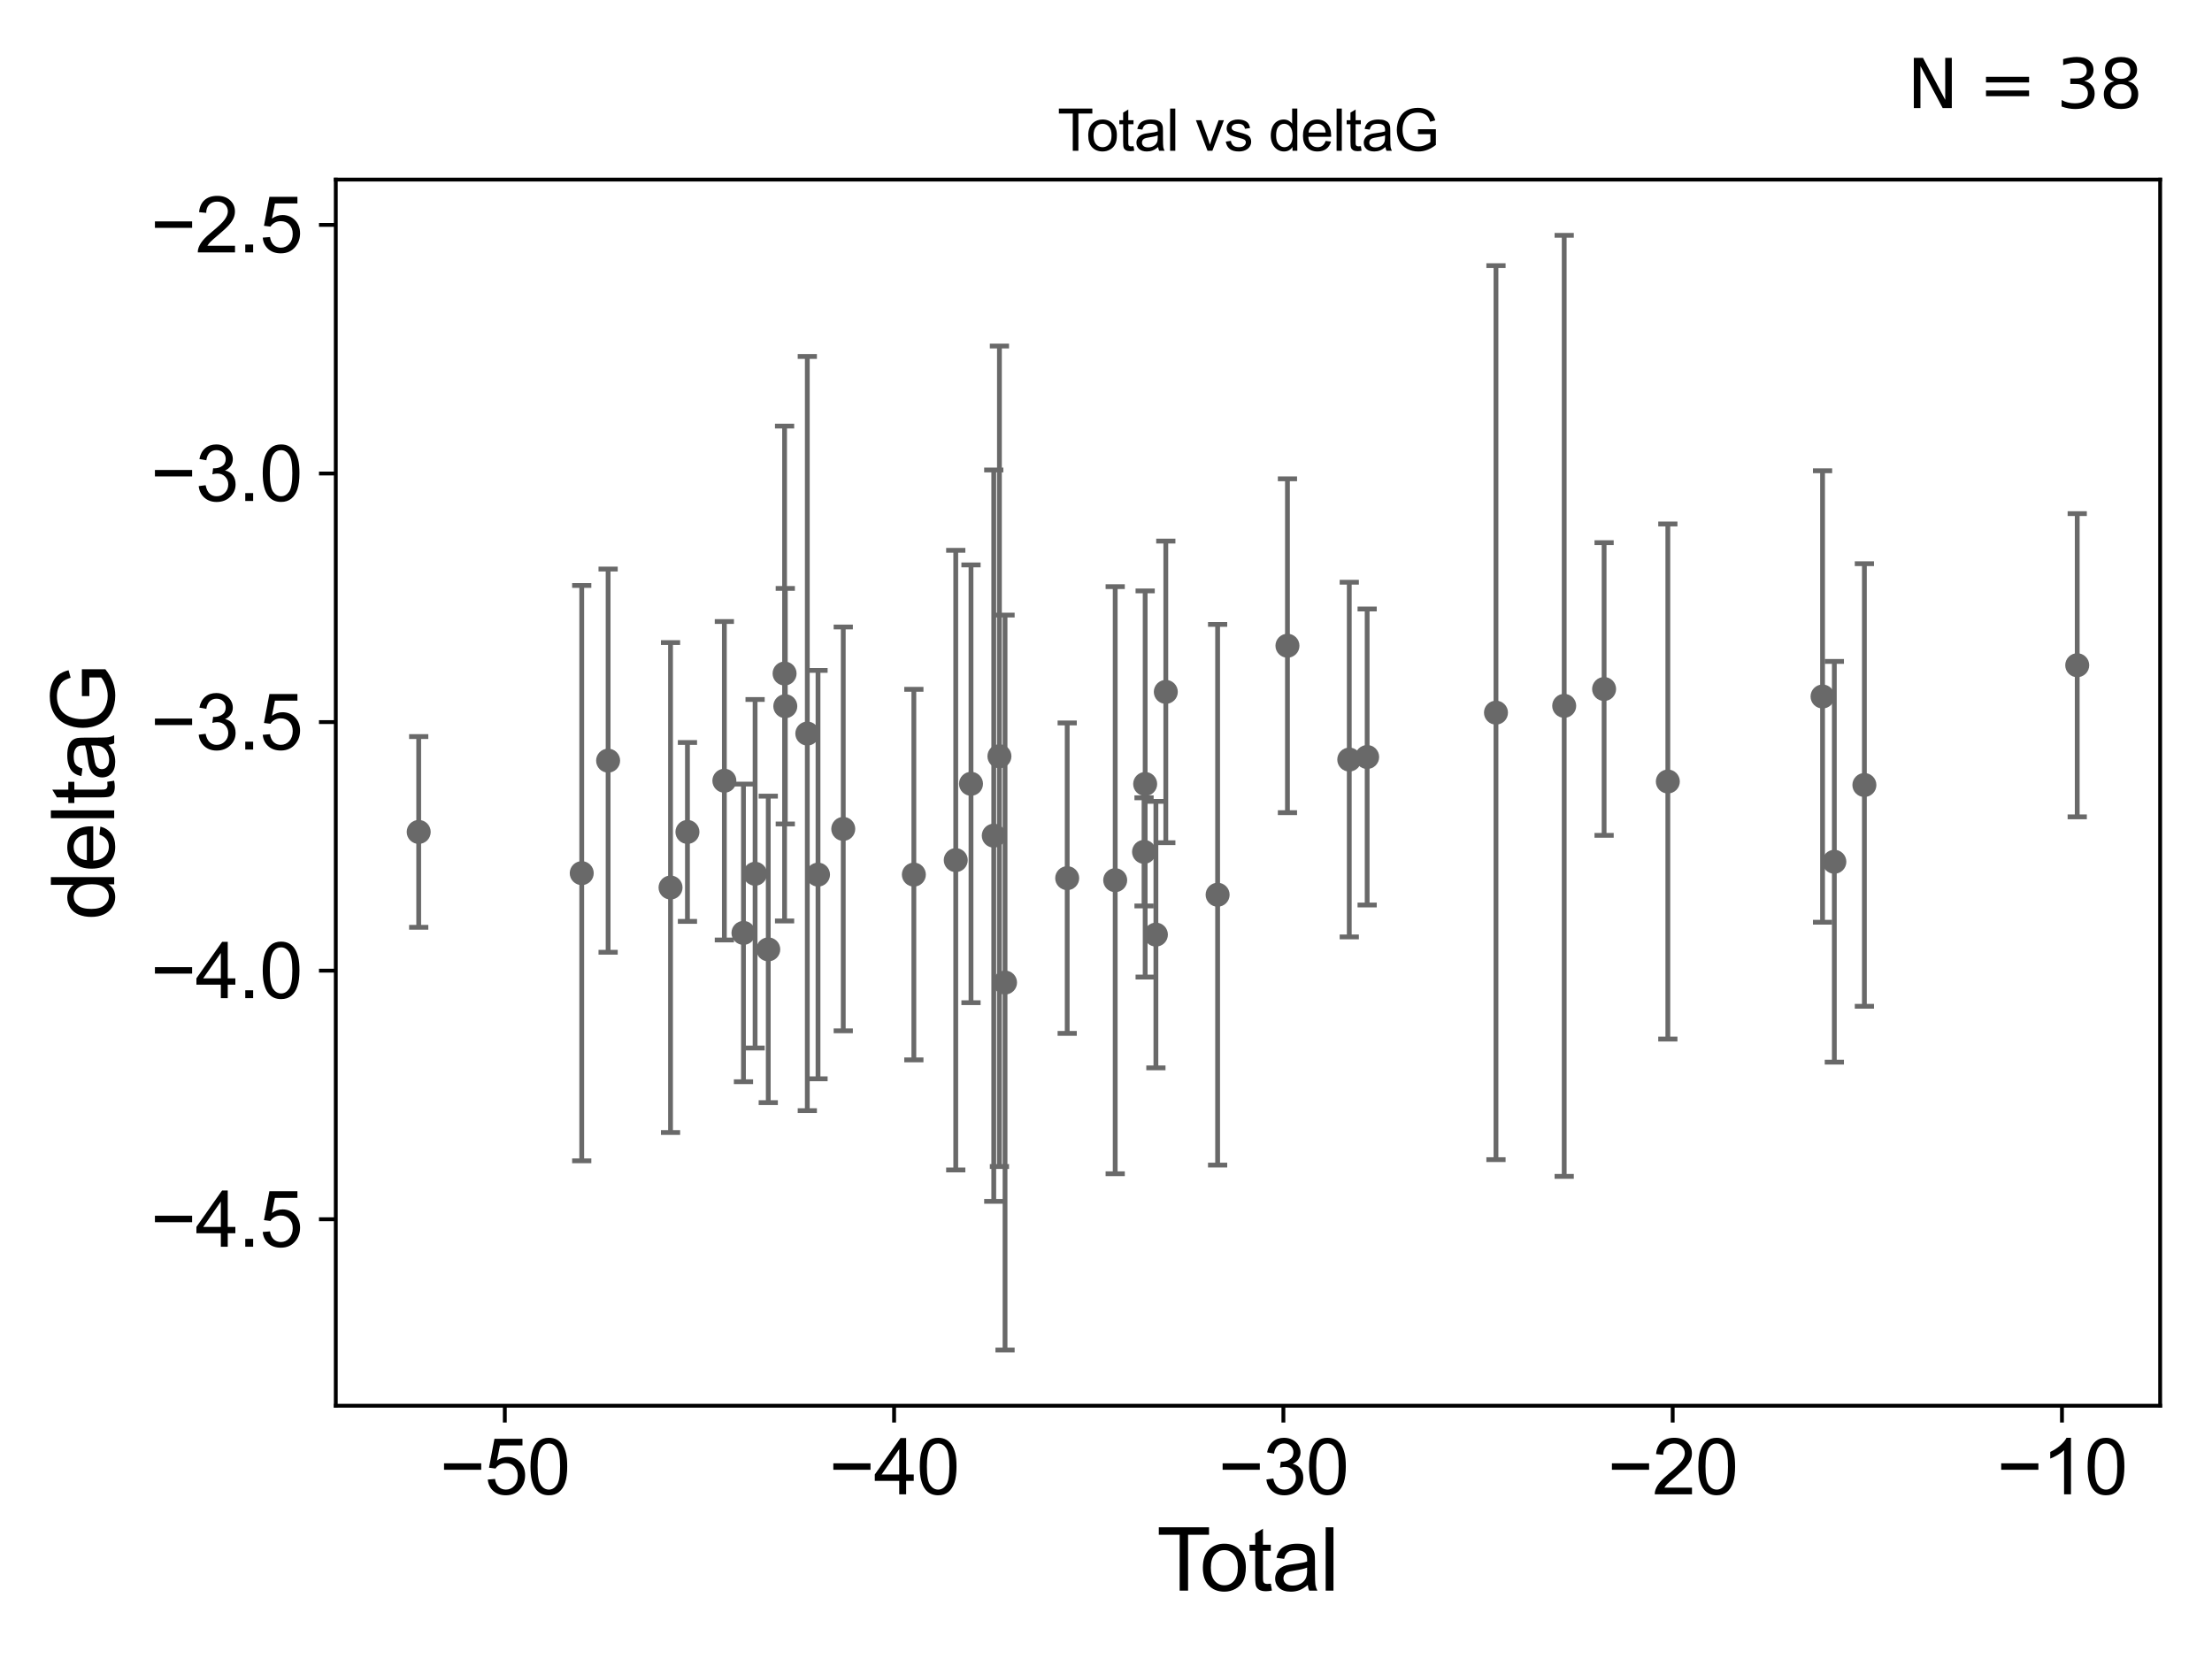 <?xml version="1.0" encoding="utf-8" standalone="no"?>
<!DOCTYPE svg PUBLIC "-//W3C//DTD SVG 1.1//EN"
  "http://www.w3.org/Graphics/SVG/1.1/DTD/svg11.dtd">
<svg xmlns:xlink="http://www.w3.org/1999/xlink" width="460.8pt" height="345.6pt" viewBox="0 0 460.8 345.6" xmlns="http://www.w3.org/2000/svg" version="1.1">
 <defs>
  <style type="text/css">*{stroke-linejoin: round; stroke-linecap: butt}</style>
 </defs>
 <g id="figure_1">
  <g id="patch_1">
   <path d="M 0 345.6 
L 460.8 345.6 
L 460.8 0 
L 0 0 
z
" style="fill: #ffffff"/>
  </g>
  <g id="axes_1">
   <g id="patch_2">
    <path d="M 69.95 292.84 
L 450 292.84 
L 450 37.411 
L 69.95 37.411 
z
" style="fill: #ffffff"/>
   </g>
   <g id="PathCollection_1">
    <defs>
     <path id="m15f35c4cce" d="M 0 1.118 
C 0.297 1.118 0.581 1 0.791 0.791 
C 1 0.581 1.118 0.297 1.118 0 
C 1.118 -0.297 1 -0.581 0.791 -0.791 
C 0.581 -1 0.297 -1.118 0 -1.118 
C -0.297 -1.118 -0.581 -1 -0.791 -0.791 
C -1 -0.581 -1.118 -0.297 -1.118 0 
C -1.118 0.297 -1 0.581 -0.791 0.791 
C -0.581 1 -0.297 1.118 0 1.118 
z
" style="stroke: #696969"/>
    </defs>
    <g clip-path="url(#p2a62d7c048)">
     <use xlink:href="#m15f35c4cce" x="87.225" y="173.308" style="fill: #696969; stroke: #696969"/>
     <use xlink:href="#m15f35c4cce" x="121.186" y="181.894" style="fill: #696969; stroke: #696969"/>
     <use xlink:href="#m15f35c4cce" x="126.682" y="158.456" style="fill: #696969; stroke: #696969"/>
     <use xlink:href="#m15f35c4cce" x="139.684" y="184.888" style="fill: #696969; stroke: #696969"/>
     <use xlink:href="#m15f35c4cce" x="143.208" y="173.307" style="fill: #696969; stroke: #696969"/>
     <use xlink:href="#m15f35c4cce" x="150.898" y="162.642" style="fill: #696969; stroke: #696969"/>
     <use xlink:href="#m15f35c4cce" x="154.878" y="194.342" style="fill: #696969; stroke: #696969"/>
     <use xlink:href="#m15f35c4cce" x="157.3" y="182.02" style="fill: #696969; stroke: #696969"/>
     <use xlink:href="#m15f35c4cce" x="160.043" y="197.775" style="fill: #696969; stroke: #696969"/>
     <use xlink:href="#m15f35c4cce" x="163.442" y="140.308" style="fill: #696969; stroke: #696969"/>
     <use xlink:href="#m15f35c4cce" x="163.591" y="147.112" style="fill: #696969; stroke: #696969"/>
     <use xlink:href="#m15f35c4cce" x="168.177" y="152.814" style="fill: #696969; stroke: #696969"/>
     <use xlink:href="#m15f35c4cce" x="170.407" y="182.199" style="fill: #696969; stroke: #696969"/>
     <use xlink:href="#m15f35c4cce" x="175.666" y="172.677" style="fill: #696969; stroke: #696969"/>
     <use xlink:href="#m15f35c4cce" x="190.373" y="182.194" style="fill: #696969; stroke: #696969"/>
     <use xlink:href="#m15f35c4cce" x="199.101" y="179.182" style="fill: #696969; stroke: #696969"/>
     <use xlink:href="#m15f35c4cce" x="202.278" y="163.28" style="fill: #696969; stroke: #696969"/>
     <use xlink:href="#m15f35c4cce" x="207.019" y="174.083" style="fill: #696969; stroke: #696969"/>
     <use xlink:href="#m15f35c4cce" x="208.2" y="157.545" style="fill: #696969; stroke: #696969"/>
     <use xlink:href="#m15f35c4cce" x="209.369" y="204.683" style="fill: #696969; stroke: #696969"/>
     <use xlink:href="#m15f35c4cce" x="222.317" y="182.938" style="fill: #696969; stroke: #696969"/>
     <use xlink:href="#m15f35c4cce" x="232.317" y="183.358" style="fill: #696969; stroke: #696969"/>
     <use xlink:href="#m15f35c4cce" x="238.325" y="177.459" style="fill: #696969; stroke: #696969"/>
     <use xlink:href="#m15f35c4cce" x="238.559" y="163.318" style="fill: #696969; stroke: #696969"/>
     <use xlink:href="#m15f35c4cce" x="240.795" y="194.697" style="fill: #696969; stroke: #696969"/>
     <use xlink:href="#m15f35c4cce" x="242.859" y="144.134" style="fill: #696969; stroke: #696969"/>
     <use xlink:href="#m15f35c4cce" x="253.652" y="186.39" style="fill: #696969; stroke: #696969"/>
     <use xlink:href="#m15f35c4cce" x="268.2" y="134.518" style="fill: #696969; stroke: #696969"/>
     <use xlink:href="#m15f35c4cce" x="281.078" y="158.234" style="fill: #696969; stroke: #696969"/>
     <use xlink:href="#m15f35c4cce" x="284.803" y="157.697" style="fill: #696969; stroke: #696969"/>
     <use xlink:href="#m15f35c4cce" x="311.639" y="148.456" style="fill: #696969; stroke: #696969"/>
     <use xlink:href="#m15f35c4cce" x="325.852" y="147.04" style="fill: #696969; stroke: #696969"/>
     <use xlink:href="#m15f35c4cce" x="334.164" y="143.534" style="fill: #696969; stroke: #696969"/>
     <use xlink:href="#m15f35c4cce" x="347.441" y="162.803" style="fill: #696969; stroke: #696969"/>
     <use xlink:href="#m15f35c4cce" x="379.671" y="145.094" style="fill: #696969; stroke: #696969"/>
     <use xlink:href="#m15f35c4cce" x="382.127" y="179.524" style="fill: #696969; stroke: #696969"/>
     <use xlink:href="#m15f35c4cce" x="388.386" y="163.531" style="fill: #696969; stroke: #696969"/>
     <use xlink:href="#m15f35c4cce" x="432.725" y="138.58" style="fill: #696969; stroke: #696969"/>
    </g>
   </g>
   <g id="matplotlib.axis_1">
    <g id="xtick_1">
     <g id="line2d_1">
      <defs>
       <path id="mec338a849d" d="M 0 0 
L 0 3.5 
" style="stroke: #000000; stroke-width: 0.8"/>
      </defs>
      <g>
       <use xlink:href="#mec338a849d" x="105.16" y="292.84" style="stroke: #000000; stroke-width: 0.8"/>
      </g>
     </g>
     <g id="text_1">
      <!-- −50 -->
      <g transform="translate(91.59 311.293)scale(0.16 -0.16)">
       <defs>
        <path id="ArialMT-2212" d="M 3381 1997 
L 356 1997 
L 356 2522 
L 3381 2522 
L 3381 1997 
z
" transform="scale(0.016)"/>
        <path id="ArialMT-35" d="M 266 1200 
L 856 1250 
Q 922 819 1161 601 
Q 1400 384 1738 384 
Q 2144 384 2425 690 
Q 2706 997 2706 1503 
Q 2706 1984 2436 2262 
Q 2166 2541 1728 2541 
Q 1456 2541 1237 2417 
Q 1019 2294 894 2097 
L 366 2166 
L 809 4519 
L 3088 4519 
L 3088 3981 
L 1259 3981 
L 1013 2750 
Q 1425 3038 1878 3038 
Q 2478 3038 2890 2622 
Q 3303 2206 3303 1553 
Q 3303 931 2941 478 
Q 2500 -78 1738 -78 
Q 1113 -78 717 272 
Q 322 622 266 1200 
z
" transform="scale(0.016)"/>
        <path id="ArialMT-30" d="M 266 2259 
Q 266 3072 433 3567 
Q 600 4063 929 4331 
Q 1259 4600 1759 4600 
Q 2128 4600 2406 4451 
Q 2684 4303 2865 4023 
Q 3047 3744 3150 3342 
Q 3253 2941 3253 2259 
Q 3253 1453 3087 958 
Q 2922 463 2592 192 
Q 2263 -78 1759 -78 
Q 1097 -78 719 397 
Q 266 969 266 2259 
z
M 844 2259 
Q 844 1131 1108 757 
Q 1372 384 1759 384 
Q 2147 384 2411 759 
Q 2675 1134 2675 2259 
Q 2675 3391 2411 3762 
Q 2147 4134 1753 4134 
Q 1366 4134 1134 3806 
Q 844 3388 844 2259 
z
" transform="scale(0.016)"/>
       </defs>
       <use xlink:href="#ArialMT-2212"/>
       <use xlink:href="#ArialMT-35" x="58.398"/>
       <use xlink:href="#ArialMT-30" x="114.014"/>
      </g>
     </g>
    </g>
    <g id="xtick_2">
     <g id="line2d_2">
      <g>
       <use xlink:href="#mec338a849d" x="186.256" y="292.84" style="stroke: #000000; stroke-width: 0.8"/>
      </g>
     </g>
     <g id="text_2">
      <!-- −40 -->
      <g transform="translate(172.686 311.293)scale(0.16 -0.16)">
       <defs>
        <path id="ArialMT-34" d="M 2069 0 
L 2069 1097 
L 81 1097 
L 81 1613 
L 2172 4581 
L 2631 4581 
L 2631 1613 
L 3250 1613 
L 3250 1097 
L 2631 1097 
L 2631 0 
L 2069 0 
z
M 2069 1613 
L 2069 3678 
L 634 1613 
L 2069 1613 
z
" transform="scale(0.016)"/>
       </defs>
       <use xlink:href="#ArialMT-2212"/>
       <use xlink:href="#ArialMT-34" x="58.398"/>
       <use xlink:href="#ArialMT-30" x="114.014"/>
      </g>
     </g>
    </g>
    <g id="xtick_3">
     <g id="line2d_3">
      <g>
       <use xlink:href="#mec338a849d" x="267.353" y="292.84" style="stroke: #000000; stroke-width: 0.8"/>
      </g>
     </g>
     <g id="text_3">
      <!-- −30 -->
      <g transform="translate(253.783 311.293)scale(0.16 -0.16)">
       <defs>
        <path id="ArialMT-33" d="M 269 1209 
L 831 1284 
Q 928 806 1161 595 
Q 1394 384 1728 384 
Q 2125 384 2398 659 
Q 2672 934 2672 1341 
Q 2672 1728 2419 1979 
Q 2166 2231 1775 2231 
Q 1616 2231 1378 2169 
L 1441 2663 
Q 1497 2656 1531 2656 
Q 1891 2656 2178 2843 
Q 2466 3031 2466 3422 
Q 2466 3731 2256 3934 
Q 2047 4138 1716 4138 
Q 1388 4138 1169 3931 
Q 950 3725 888 3313 
L 325 3413 
Q 428 3978 793 4289 
Q 1159 4600 1703 4600 
Q 2078 4600 2393 4439 
Q 2709 4278 2876 4000 
Q 3044 3722 3044 3409 
Q 3044 3113 2884 2869 
Q 2725 2625 2413 2481 
Q 2819 2388 3044 2092 
Q 3269 1797 3269 1353 
Q 3269 753 2831 336 
Q 2394 -81 1725 -81 
Q 1122 -81 723 278 
Q 325 638 269 1209 
z
" transform="scale(0.016)"/>
       </defs>
       <use xlink:href="#ArialMT-2212"/>
       <use xlink:href="#ArialMT-33" x="58.398"/>
       <use xlink:href="#ArialMT-30" x="114.014"/>
      </g>
     </g>
    </g>
    <g id="xtick_4">
     <g id="line2d_4">
      <g>
       <use xlink:href="#mec338a849d" x="348.45" y="292.84" style="stroke: #000000; stroke-width: 0.8"/>
      </g>
     </g>
     <g id="text_4">
      <!-- −20 -->
      <g transform="translate(334.88 311.293)scale(0.16 -0.16)">
       <defs>
        <path id="ArialMT-32" d="M 3222 541 
L 3222 0 
L 194 0 
Q 188 203 259 391 
Q 375 700 629 1000 
Q 884 1300 1366 1694 
Q 2113 2306 2375 2664 
Q 2638 3022 2638 3341 
Q 2638 3675 2398 3904 
Q 2159 4134 1775 4134 
Q 1369 4134 1125 3890 
Q 881 3647 878 3216 
L 300 3275 
Q 359 3922 746 4261 
Q 1134 4600 1788 4600 
Q 2447 4600 2831 4234 
Q 3216 3869 3216 3328 
Q 3216 3053 3103 2787 
Q 2991 2522 2730 2228 
Q 2469 1934 1863 1422 
Q 1356 997 1212 845 
Q 1069 694 975 541 
L 3222 541 
z
" transform="scale(0.016)"/>
       </defs>
       <use xlink:href="#ArialMT-2212"/>
       <use xlink:href="#ArialMT-32" x="58.398"/>
       <use xlink:href="#ArialMT-30" x="114.014"/>
      </g>
     </g>
    </g>
    <g id="xtick_5">
     <g id="line2d_5">
      <g>
       <use xlink:href="#mec338a849d" x="429.546" y="292.84" style="stroke: #000000; stroke-width: 0.8"/>
      </g>
     </g>
     <g id="text_5">
      <!-- −10 -->
      <g transform="translate(415.976 311.293)scale(0.16 -0.16)">
       <defs>
        <path id="ArialMT-31" d="M 2384 0 
L 1822 0 
L 1822 3584 
Q 1619 3391 1289 3197 
Q 959 3003 697 2906 
L 697 3450 
Q 1169 3672 1522 3987 
Q 1875 4303 2022 4600 
L 2384 4600 
L 2384 0 
z
" transform="scale(0.016)"/>
       </defs>
       <use xlink:href="#ArialMT-2212"/>
       <use xlink:href="#ArialMT-31" x="58.398"/>
       <use xlink:href="#ArialMT-30" x="114.014"/>
      </g>
     </g>
    </g>
    <g id="text_6">
     <!-- Total -->
     <g transform="translate(240.97 331.357)scale(0.18 -0.18)">
      <defs>
       <path id="ArialMT-54" d="M 1659 0 
L 1659 4041 
L 150 4041 
L 150 4581 
L 3781 4581 
L 3781 4041 
L 2266 4041 
L 2266 0 
L 1659 0 
z
" transform="scale(0.016)"/>
       <path id="ArialMT-6f" d="M 213 1659 
Q 213 2581 725 3025 
Q 1153 3394 1769 3394 
Q 2453 3394 2887 2945 
Q 3322 2497 3322 1706 
Q 3322 1066 3130 698 
Q 2938 331 2570 128 
Q 2203 -75 1769 -75 
Q 1072 -75 642 372 
Q 213 819 213 1659 
z
M 791 1659 
Q 791 1022 1069 705 
Q 1347 388 1769 388 
Q 2188 388 2466 706 
Q 2744 1025 2744 1678 
Q 2744 2294 2464 2611 
Q 2184 2928 1769 2928 
Q 1347 2928 1069 2612 
Q 791 2297 791 1659 
z
" transform="scale(0.016)"/>
       <path id="ArialMT-74" d="M 1650 503 
L 1731 6 
Q 1494 -44 1306 -44 
Q 1000 -44 831 53 
Q 663 150 594 308 
Q 525 466 525 972 
L 525 2881 
L 113 2881 
L 113 3319 
L 525 3319 
L 525 4141 
L 1084 4478 
L 1084 3319 
L 1650 3319 
L 1650 2881 
L 1084 2881 
L 1084 941 
Q 1084 700 1114 631 
Q 1144 563 1211 522 
Q 1278 481 1403 481 
Q 1497 481 1650 503 
z
" transform="scale(0.016)"/>
       <path id="ArialMT-61" d="M 2588 409 
Q 2275 144 1986 34 
Q 1697 -75 1366 -75 
Q 819 -75 525 192 
Q 231 459 231 875 
Q 231 1119 342 1320 
Q 453 1522 633 1644 
Q 813 1766 1038 1828 
Q 1203 1872 1538 1913 
Q 2219 1994 2541 2106 
Q 2544 2222 2544 2253 
Q 2544 2597 2384 2738 
Q 2169 2928 1744 2928 
Q 1347 2928 1158 2789 
Q 969 2650 878 2297 
L 328 2372 
Q 403 2725 575 2942 
Q 747 3159 1072 3276 
Q 1397 3394 1825 3394 
Q 2250 3394 2515 3294 
Q 2781 3194 2906 3042 
Q 3031 2891 3081 2659 
Q 3109 2516 3109 2141 
L 3109 1391 
Q 3109 606 3145 398 
Q 3181 191 3288 0 
L 2700 0 
Q 2613 175 2588 409 
z
M 2541 1666 
Q 2234 1541 1622 1453 
Q 1275 1403 1131 1340 
Q 988 1278 909 1158 
Q 831 1038 831 891 
Q 831 666 1001 516 
Q 1172 366 1500 366 
Q 1825 366 2078 508 
Q 2331 650 2450 897 
Q 2541 1088 2541 1459 
L 2541 1666 
z
" transform="scale(0.016)"/>
       <path id="ArialMT-6c" d="M 409 0 
L 409 4581 
L 972 4581 
L 972 0 
L 409 0 
z
" transform="scale(0.016)"/>
      </defs>
      <use xlink:href="#ArialMT-54"/>
      <use xlink:href="#ArialMT-6f" x="49.959"/>
      <use xlink:href="#ArialMT-74" x="105.574"/>
      <use xlink:href="#ArialMT-61" x="133.357"/>
      <use xlink:href="#ArialMT-6c" x="188.973"/>
     </g>
    </g>
   </g>
   <g id="matplotlib.axis_2">
    <g id="ytick_1">
     <g id="line2d_6">
      <defs>
       <path id="m2818fd3c9a" d="M 0 0 
L -3.5 0 
" style="stroke: #000000; stroke-width: 0.8"/>
      </defs>
      <g>
       <use xlink:href="#m2818fd3c9a" x="69.95" y="253.992" style="stroke: #000000; stroke-width: 0.8"/>
      </g>
     </g>
     <g id="text_7">
      <!-- −4.5 -->
      <g transform="translate(31.365 259.718)scale(0.16 -0.16)">
       <defs>
        <path id="ArialMT-2e" d="M 581 0 
L 581 641 
L 1222 641 
L 1222 0 
L 581 0 
z
" transform="scale(0.016)"/>
       </defs>
       <use xlink:href="#ArialMT-2212"/>
       <use xlink:href="#ArialMT-34" x="58.398"/>
       <use xlink:href="#ArialMT-2e" x="114.014"/>
       <use xlink:href="#ArialMT-35" x="141.797"/>
      </g>
     </g>
    </g>
    <g id="ytick_2">
     <g id="line2d_7">
      <g>
       <use xlink:href="#m2818fd3c9a" x="69.95" y="202.207" style="stroke: #000000; stroke-width: 0.8"/>
      </g>
     </g>
     <g id="text_8">
      <!-- −4.0 -->
      <g transform="translate(31.365 207.933)scale(0.16 -0.16)">
       <use xlink:href="#ArialMT-2212"/>
       <use xlink:href="#ArialMT-34" x="58.398"/>
       <use xlink:href="#ArialMT-2e" x="114.014"/>
       <use xlink:href="#ArialMT-30" x="141.797"/>
      </g>
     </g>
    </g>
    <g id="ytick_3">
     <g id="line2d_8">
      <g>
       <use xlink:href="#m2818fd3c9a" x="69.95" y="150.422" style="stroke: #000000; stroke-width: 0.8"/>
      </g>
     </g>
     <g id="text_9">
      <!-- −3.5 -->
      <g transform="translate(31.365 156.148)scale(0.16 -0.16)">
       <use xlink:href="#ArialMT-2212"/>
       <use xlink:href="#ArialMT-33" x="58.398"/>
       <use xlink:href="#ArialMT-2e" x="114.014"/>
       <use xlink:href="#ArialMT-35" x="141.797"/>
      </g>
     </g>
    </g>
    <g id="ytick_4">
     <g id="line2d_9">
      <g>
       <use xlink:href="#m2818fd3c9a" x="69.95" y="98.637" style="stroke: #000000; stroke-width: 0.8"/>
      </g>
     </g>
     <g id="text_10">
      <!-- −3.0 -->
      <g transform="translate(31.365 104.363)scale(0.16 -0.16)">
       <use xlink:href="#ArialMT-2212"/>
       <use xlink:href="#ArialMT-33" x="58.398"/>
       <use xlink:href="#ArialMT-2e" x="114.014"/>
       <use xlink:href="#ArialMT-30" x="141.797"/>
      </g>
     </g>
    </g>
    <g id="ytick_5">
     <g id="line2d_10">
      <g>
       <use xlink:href="#m2818fd3c9a" x="69.95" y="46.852" style="stroke: #000000; stroke-width: 0.8"/>
      </g>
     </g>
     <g id="text_11">
      <!-- −2.5 -->
      <g transform="translate(31.365 52.578)scale(0.16 -0.16)">
       <use xlink:href="#ArialMT-2212"/>
       <use xlink:href="#ArialMT-32" x="58.398"/>
       <use xlink:href="#ArialMT-2e" x="114.014"/>
       <use xlink:href="#ArialMT-35" x="141.797"/>
      </g>
     </g>
    </g>
    <g id="text_12">
     <!-- deltaG -->
     <g transform="translate(23.788 191.64)rotate(-90)scale(0.18 -0.18)">
      <defs>
       <path id="ArialMT-64" d="M 2575 0 
L 2575 419 
Q 2259 -75 1647 -75 
Q 1250 -75 917 144 
Q 584 363 401 755 
Q 219 1147 219 1656 
Q 219 2153 384 2558 
Q 550 2963 881 3178 
Q 1213 3394 1622 3394 
Q 1922 3394 2156 3267 
Q 2391 3141 2538 2938 
L 2538 4581 
L 3097 4581 
L 3097 0 
L 2575 0 
z
M 797 1656 
Q 797 1019 1065 703 
Q 1334 388 1700 388 
Q 2069 388 2326 689 
Q 2584 991 2584 1609 
Q 2584 2291 2321 2609 
Q 2059 2928 1675 2928 
Q 1300 2928 1048 2622 
Q 797 2316 797 1656 
z
" transform="scale(0.016)"/>
       <path id="ArialMT-65" d="M 2694 1069 
L 3275 997 
Q 3138 488 2766 206 
Q 2394 -75 1816 -75 
Q 1088 -75 661 373 
Q 234 822 234 1631 
Q 234 2469 665 2931 
Q 1097 3394 1784 3394 
Q 2450 3394 2872 2941 
Q 3294 2488 3294 1666 
Q 3294 1616 3291 1516 
L 816 1516 
Q 847 969 1125 678 
Q 1403 388 1819 388 
Q 2128 388 2347 550 
Q 2566 713 2694 1069 
z
M 847 1978 
L 2700 1978 
Q 2663 2397 2488 2606 
Q 2219 2931 1791 2931 
Q 1403 2931 1139 2672 
Q 875 2413 847 1978 
z
" transform="scale(0.016)"/>
       <path id="ArialMT-47" d="M 2638 1797 
L 2638 2334 
L 4578 2338 
L 4578 638 
Q 4131 281 3656 101 
Q 3181 -78 2681 -78 
Q 2006 -78 1454 211 
Q 903 500 622 1047 
Q 341 1594 341 2269 
Q 341 2938 620 3517 
Q 900 4097 1425 4378 
Q 1950 4659 2634 4659 
Q 3131 4659 3532 4498 
Q 3934 4338 4162 4050 
Q 4391 3763 4509 3300 
L 3963 3150 
Q 3859 3500 3706 3700 
Q 3553 3900 3268 4020 
Q 2984 4141 2638 4141 
Q 2222 4141 1919 4014 
Q 1616 3888 1430 3681 
Q 1244 3475 1141 3228 
Q 966 2803 966 2306 
Q 966 1694 1177 1281 
Q 1388 869 1791 669 
Q 2194 469 2647 469 
Q 3041 469 3416 620 
Q 3791 772 3984 944 
L 3984 1797 
L 2638 1797 
z
" transform="scale(0.016)"/>
      </defs>
      <use xlink:href="#ArialMT-64"/>
      <use xlink:href="#ArialMT-65" x="55.615"/>
      <use xlink:href="#ArialMT-6c" x="111.23"/>
      <use xlink:href="#ArialMT-74" x="133.447"/>
      <use xlink:href="#ArialMT-61" x="161.23"/>
      <use xlink:href="#ArialMT-47" x="216.846"/>
     </g>
    </g>
   </g>
   <g id="LineCollection_1">
    <path d="M 87.225 193.176 
L 87.225 153.44 
" clip-path="url(#p2a62d7c048)" style="fill: none; stroke: #696969"/>
    <path d="M 121.186 241.824 
L 121.186 121.965 
" clip-path="url(#p2a62d7c048)" style="fill: none; stroke: #696969"/>
    <path d="M 126.682 198.37 
L 126.682 118.543 
" clip-path="url(#p2a62d7c048)" style="fill: none; stroke: #696969"/>
    <path d="M 139.684 235.92 
L 139.684 133.857 
" clip-path="url(#p2a62d7c048)" style="fill: none; stroke: #696969"/>
    <path d="M 143.208 191.937 
L 143.208 154.676 
" clip-path="url(#p2a62d7c048)" style="fill: none; stroke: #696969"/>
    <path d="M 150.898 195.812 
L 150.898 129.472 
" clip-path="url(#p2a62d7c048)" style="fill: none; stroke: #696969"/>
    <path d="M 154.878 225.347 
L 154.878 163.338 
" clip-path="url(#p2a62d7c048)" style="fill: none; stroke: #696969"/>
    <path d="M 157.3 218.32 
L 157.3 145.721 
" clip-path="url(#p2a62d7c048)" style="fill: none; stroke: #696969"/>
    <path d="M 160.043 229.7 
L 160.043 165.851 
" clip-path="url(#p2a62d7c048)" style="fill: none; stroke: #696969"/>
    <path d="M 163.442 191.854 
L 163.442 88.763 
" clip-path="url(#p2a62d7c048)" style="fill: none; stroke: #696969"/>
    <path d="M 163.591 171.645 
L 163.591 122.578 
" clip-path="url(#p2a62d7c048)" style="fill: none; stroke: #696969"/>
    <path d="M 168.177 231.372 
L 168.177 74.256 
" clip-path="url(#p2a62d7c048)" style="fill: none; stroke: #696969"/>
    <path d="M 170.407 224.736 
L 170.407 139.662 
" clip-path="url(#p2a62d7c048)" style="fill: none; stroke: #696969"/>
    <path d="M 175.666 214.738 
L 175.666 130.616 
" clip-path="url(#p2a62d7c048)" style="fill: none; stroke: #696969"/>
    <path d="M 190.373 220.79 
L 190.373 143.599 
" clip-path="url(#p2a62d7c048)" style="fill: none; stroke: #696969"/>
    <path d="M 199.101 243.721 
L 199.101 114.643 
" clip-path="url(#p2a62d7c048)" style="fill: none; stroke: #696969"/>
    <path d="M 202.278 208.877 
L 202.278 117.683 
" clip-path="url(#p2a62d7c048)" style="fill: none; stroke: #696969"/>
    <path d="M 207.019 250.264 
L 207.019 97.902 
" clip-path="url(#p2a62d7c048)" style="fill: none; stroke: #696969"/>
    <path d="M 208.2 243.006 
L 208.2 72.084 
" clip-path="url(#p2a62d7c048)" style="fill: none; stroke: #696969"/>
    <path d="M 209.369 281.23 
L 209.369 128.137 
" clip-path="url(#p2a62d7c048)" style="fill: none; stroke: #696969"/>
    <path d="M 222.317 215.274 
L 222.317 150.602 
" clip-path="url(#p2a62d7c048)" style="fill: none; stroke: #696969"/>
    <path d="M 232.317 244.51 
L 232.317 122.206 
" clip-path="url(#p2a62d7c048)" style="fill: none; stroke: #696969"/>
    <path d="M 238.325 188.724 
L 238.325 166.194 
" clip-path="url(#p2a62d7c048)" style="fill: none; stroke: #696969"/>
    <path d="M 238.559 203.539 
L 238.559 123.098 
" clip-path="url(#p2a62d7c048)" style="fill: none; stroke: #696969"/>
    <path d="M 240.795 222.455 
L 240.795 166.939 
" clip-path="url(#p2a62d7c048)" style="fill: none; stroke: #696969"/>
    <path d="M 242.859 175.549 
L 242.859 112.719 
" clip-path="url(#p2a62d7c048)" style="fill: none; stroke: #696969"/>
    <path d="M 253.652 242.708 
L 253.652 130.073 
" clip-path="url(#p2a62d7c048)" style="fill: none; stroke: #696969"/>
    <path d="M 268.2 169.29 
L 268.2 99.746 
" clip-path="url(#p2a62d7c048)" style="fill: none; stroke: #696969"/>
    <path d="M 281.078 195.176 
L 281.078 121.291 
" clip-path="url(#p2a62d7c048)" style="fill: none; stroke: #696969"/>
    <path d="M 284.803 188.532 
L 284.803 126.861 
" clip-path="url(#p2a62d7c048)" style="fill: none; stroke: #696969"/>
    <path d="M 311.639 241.574 
L 311.639 55.337 
" clip-path="url(#p2a62d7c048)" style="fill: none; stroke: #696969"/>
    <path d="M 325.852 245.058 
L 325.852 49.022 
" clip-path="url(#p2a62d7c048)" style="fill: none; stroke: #696969"/>
    <path d="M 334.164 174.017 
L 334.164 113.051 
" clip-path="url(#p2a62d7c048)" style="fill: none; stroke: #696969"/>
    <path d="M 347.441 216.453 
L 347.441 109.153 
" clip-path="url(#p2a62d7c048)" style="fill: none; stroke: #696969"/>
    <path d="M 379.671 192.115 
L 379.671 98.072 
" clip-path="url(#p2a62d7c048)" style="fill: none; stroke: #696969"/>
    <path d="M 382.127 221.264 
L 382.127 137.785 
" clip-path="url(#p2a62d7c048)" style="fill: none; stroke: #696969"/>
    <path d="M 388.386 209.629 
L 388.386 117.434 
" clip-path="url(#p2a62d7c048)" style="fill: none; stroke: #696969"/>
    <path d="M 432.725 170.165 
L 432.725 106.994 
" clip-path="url(#p2a62d7c048)" style="fill: none; stroke: #696969"/>
   </g>
   <g id="line2d_11">
    <defs>
     <path id="mfcf0c10d44" d="M 2 0 
L -2 -0 
" style="stroke: #696969"/>
    </defs>
    <g clip-path="url(#p2a62d7c048)">
     <use xlink:href="#mfcf0c10d44" x="87.225" y="193.176" style="fill: #696969; stroke: #696969"/>
     <use xlink:href="#mfcf0c10d44" x="121.186" y="241.824" style="fill: #696969; stroke: #696969"/>
     <use xlink:href="#mfcf0c10d44" x="126.682" y="198.37" style="fill: #696969; stroke: #696969"/>
     <use xlink:href="#mfcf0c10d44" x="139.684" y="235.92" style="fill: #696969; stroke: #696969"/>
     <use xlink:href="#mfcf0c10d44" x="143.208" y="191.937" style="fill: #696969; stroke: #696969"/>
     <use xlink:href="#mfcf0c10d44" x="150.898" y="195.812" style="fill: #696969; stroke: #696969"/>
     <use xlink:href="#mfcf0c10d44" x="154.878" y="225.347" style="fill: #696969; stroke: #696969"/>
     <use xlink:href="#mfcf0c10d44" x="157.3" y="218.32" style="fill: #696969; stroke: #696969"/>
     <use xlink:href="#mfcf0c10d44" x="160.043" y="229.7" style="fill: #696969; stroke: #696969"/>
     <use xlink:href="#mfcf0c10d44" x="163.442" y="191.854" style="fill: #696969; stroke: #696969"/>
     <use xlink:href="#mfcf0c10d44" x="163.591" y="171.645" style="fill: #696969; stroke: #696969"/>
     <use xlink:href="#mfcf0c10d44" x="168.177" y="231.372" style="fill: #696969; stroke: #696969"/>
     <use xlink:href="#mfcf0c10d44" x="170.407" y="224.736" style="fill: #696969; stroke: #696969"/>
     <use xlink:href="#mfcf0c10d44" x="175.666" y="214.738" style="fill: #696969; stroke: #696969"/>
     <use xlink:href="#mfcf0c10d44" x="190.373" y="220.79" style="fill: #696969; stroke: #696969"/>
     <use xlink:href="#mfcf0c10d44" x="199.101" y="243.721" style="fill: #696969; stroke: #696969"/>
     <use xlink:href="#mfcf0c10d44" x="202.278" y="208.877" style="fill: #696969; stroke: #696969"/>
     <use xlink:href="#mfcf0c10d44" x="207.019" y="250.264" style="fill: #696969; stroke: #696969"/>
     <use xlink:href="#mfcf0c10d44" x="208.2" y="243.006" style="fill: #696969; stroke: #696969"/>
     <use xlink:href="#mfcf0c10d44" x="209.369" y="281.23" style="fill: #696969; stroke: #696969"/>
     <use xlink:href="#mfcf0c10d44" x="222.317" y="215.274" style="fill: #696969; stroke: #696969"/>
     <use xlink:href="#mfcf0c10d44" x="232.317" y="244.51" style="fill: #696969; stroke: #696969"/>
     <use xlink:href="#mfcf0c10d44" x="238.325" y="188.724" style="fill: #696969; stroke: #696969"/>
     <use xlink:href="#mfcf0c10d44" x="238.559" y="203.539" style="fill: #696969; stroke: #696969"/>
     <use xlink:href="#mfcf0c10d44" x="240.795" y="222.455" style="fill: #696969; stroke: #696969"/>
     <use xlink:href="#mfcf0c10d44" x="242.859" y="175.549" style="fill: #696969; stroke: #696969"/>
     <use xlink:href="#mfcf0c10d44" x="253.652" y="242.708" style="fill: #696969; stroke: #696969"/>
     <use xlink:href="#mfcf0c10d44" x="268.2" y="169.29" style="fill: #696969; stroke: #696969"/>
     <use xlink:href="#mfcf0c10d44" x="281.078" y="195.176" style="fill: #696969; stroke: #696969"/>
     <use xlink:href="#mfcf0c10d44" x="284.803" y="188.532" style="fill: #696969; stroke: #696969"/>
     <use xlink:href="#mfcf0c10d44" x="311.639" y="241.574" style="fill: #696969; stroke: #696969"/>
     <use xlink:href="#mfcf0c10d44" x="325.852" y="245.058" style="fill: #696969; stroke: #696969"/>
     <use xlink:href="#mfcf0c10d44" x="334.164" y="174.017" style="fill: #696969; stroke: #696969"/>
     <use xlink:href="#mfcf0c10d44" x="347.441" y="216.453" style="fill: #696969; stroke: #696969"/>
     <use xlink:href="#mfcf0c10d44" x="379.671" y="192.115" style="fill: #696969; stroke: #696969"/>
     <use xlink:href="#mfcf0c10d44" x="382.127" y="221.264" style="fill: #696969; stroke: #696969"/>
     <use xlink:href="#mfcf0c10d44" x="388.386" y="209.629" style="fill: #696969; stroke: #696969"/>
     <use xlink:href="#mfcf0c10d44" x="432.725" y="170.165" style="fill: #696969; stroke: #696969"/>
    </g>
   </g>
   <g id="line2d_12">
    <g clip-path="url(#p2a62d7c048)">
     <use xlink:href="#mfcf0c10d44" x="87.225" y="153.44" style="fill: #696969; stroke: #696969"/>
     <use xlink:href="#mfcf0c10d44" x="121.186" y="121.965" style="fill: #696969; stroke: #696969"/>
     <use xlink:href="#mfcf0c10d44" x="126.682" y="118.543" style="fill: #696969; stroke: #696969"/>
     <use xlink:href="#mfcf0c10d44" x="139.684" y="133.857" style="fill: #696969; stroke: #696969"/>
     <use xlink:href="#mfcf0c10d44" x="143.208" y="154.676" style="fill: #696969; stroke: #696969"/>
     <use xlink:href="#mfcf0c10d44" x="150.898" y="129.472" style="fill: #696969; stroke: #696969"/>
     <use xlink:href="#mfcf0c10d44" x="154.878" y="163.338" style="fill: #696969; stroke: #696969"/>
     <use xlink:href="#mfcf0c10d44" x="157.3" y="145.721" style="fill: #696969; stroke: #696969"/>
     <use xlink:href="#mfcf0c10d44" x="160.043" y="165.851" style="fill: #696969; stroke: #696969"/>
     <use xlink:href="#mfcf0c10d44" x="163.442" y="88.763" style="fill: #696969; stroke: #696969"/>
     <use xlink:href="#mfcf0c10d44" x="163.591" y="122.578" style="fill: #696969; stroke: #696969"/>
     <use xlink:href="#mfcf0c10d44" x="168.177" y="74.256" style="fill: #696969; stroke: #696969"/>
     <use xlink:href="#mfcf0c10d44" x="170.407" y="139.662" style="fill: #696969; stroke: #696969"/>
     <use xlink:href="#mfcf0c10d44" x="175.666" y="130.616" style="fill: #696969; stroke: #696969"/>
     <use xlink:href="#mfcf0c10d44" x="190.373" y="143.599" style="fill: #696969; stroke: #696969"/>
     <use xlink:href="#mfcf0c10d44" x="199.101" y="114.643" style="fill: #696969; stroke: #696969"/>
     <use xlink:href="#mfcf0c10d44" x="202.278" y="117.683" style="fill: #696969; stroke: #696969"/>
     <use xlink:href="#mfcf0c10d44" x="207.019" y="97.902" style="fill: #696969; stroke: #696969"/>
     <use xlink:href="#mfcf0c10d44" x="208.2" y="72.084" style="fill: #696969; stroke: #696969"/>
     <use xlink:href="#mfcf0c10d44" x="209.369" y="128.137" style="fill: #696969; stroke: #696969"/>
     <use xlink:href="#mfcf0c10d44" x="222.317" y="150.602" style="fill: #696969; stroke: #696969"/>
     <use xlink:href="#mfcf0c10d44" x="232.317" y="122.206" style="fill: #696969; stroke: #696969"/>
     <use xlink:href="#mfcf0c10d44" x="238.325" y="166.194" style="fill: #696969; stroke: #696969"/>
     <use xlink:href="#mfcf0c10d44" x="238.559" y="123.098" style="fill: #696969; stroke: #696969"/>
     <use xlink:href="#mfcf0c10d44" x="240.795" y="166.939" style="fill: #696969; stroke: #696969"/>
     <use xlink:href="#mfcf0c10d44" x="242.859" y="112.719" style="fill: #696969; stroke: #696969"/>
     <use xlink:href="#mfcf0c10d44" x="253.652" y="130.073" style="fill: #696969; stroke: #696969"/>
     <use xlink:href="#mfcf0c10d44" x="268.2" y="99.746" style="fill: #696969; stroke: #696969"/>
     <use xlink:href="#mfcf0c10d44" x="281.078" y="121.291" style="fill: #696969; stroke: #696969"/>
     <use xlink:href="#mfcf0c10d44" x="284.803" y="126.861" style="fill: #696969; stroke: #696969"/>
     <use xlink:href="#mfcf0c10d44" x="311.639" y="55.337" style="fill: #696969; stroke: #696969"/>
     <use xlink:href="#mfcf0c10d44" x="325.852" y="49.022" style="fill: #696969; stroke: #696969"/>
     <use xlink:href="#mfcf0c10d44" x="334.164" y="113.051" style="fill: #696969; stroke: #696969"/>
     <use xlink:href="#mfcf0c10d44" x="347.441" y="109.153" style="fill: #696969; stroke: #696969"/>
     <use xlink:href="#mfcf0c10d44" x="379.671" y="98.072" style="fill: #696969; stroke: #696969"/>
     <use xlink:href="#mfcf0c10d44" x="382.127" y="137.785" style="fill: #696969; stroke: #696969"/>
     <use xlink:href="#mfcf0c10d44" x="388.386" y="117.434" style="fill: #696969; stroke: #696969"/>
     <use xlink:href="#mfcf0c10d44" x="432.725" y="106.994" style="fill: #696969; stroke: #696969"/>
    </g>
   </g>
   <g id="line2d_13">
    <defs>
     <path id="m82f667871e" d="M 0 2 
C 0.53 2 1.039 1.789 1.414 1.414 
C 1.789 1.039 2 0.53 2 0 
C 2 -0.53 1.789 -1.039 1.414 -1.414 
C 1.039 -1.789 0.53 -2 0 -2 
C -0.53 -2 -1.039 -1.789 -1.414 -1.414 
C -1.789 -1.039 -2 -0.53 -2 0 
C -2 0.53 -1.789 1.039 -1.414 1.414 
C -1.039 1.789 -0.53 2 0 2 
z
" style="stroke: #696969"/>
    </defs>
    <g clip-path="url(#p2a62d7c048)">
     <use xlink:href="#m82f667871e" x="87.225" y="173.308" style="fill: #696969; stroke: #696969"/>
     <use xlink:href="#m82f667871e" x="121.186" y="181.894" style="fill: #696969; stroke: #696969"/>
     <use xlink:href="#m82f667871e" x="126.682" y="158.456" style="fill: #696969; stroke: #696969"/>
     <use xlink:href="#m82f667871e" x="139.684" y="184.888" style="fill: #696969; stroke: #696969"/>
     <use xlink:href="#m82f667871e" x="143.208" y="173.307" style="fill: #696969; stroke: #696969"/>
     <use xlink:href="#m82f667871e" x="150.898" y="162.642" style="fill: #696969; stroke: #696969"/>
     <use xlink:href="#m82f667871e" x="154.878" y="194.342" style="fill: #696969; stroke: #696969"/>
     <use xlink:href="#m82f667871e" x="157.3" y="182.02" style="fill: #696969; stroke: #696969"/>
     <use xlink:href="#m82f667871e" x="160.043" y="197.775" style="fill: #696969; stroke: #696969"/>
     <use xlink:href="#m82f667871e" x="163.442" y="140.308" style="fill: #696969; stroke: #696969"/>
     <use xlink:href="#m82f667871e" x="163.591" y="147.112" style="fill: #696969; stroke: #696969"/>
     <use xlink:href="#m82f667871e" x="168.177" y="152.814" style="fill: #696969; stroke: #696969"/>
     <use xlink:href="#m82f667871e" x="170.407" y="182.199" style="fill: #696969; stroke: #696969"/>
     <use xlink:href="#m82f667871e" x="175.666" y="172.677" style="fill: #696969; stroke: #696969"/>
     <use xlink:href="#m82f667871e" x="190.373" y="182.194" style="fill: #696969; stroke: #696969"/>
     <use xlink:href="#m82f667871e" x="199.101" y="179.182" style="fill: #696969; stroke: #696969"/>
     <use xlink:href="#m82f667871e" x="202.278" y="163.28" style="fill: #696969; stroke: #696969"/>
     <use xlink:href="#m82f667871e" x="207.019" y="174.083" style="fill: #696969; stroke: #696969"/>
     <use xlink:href="#m82f667871e" x="208.2" y="157.545" style="fill: #696969; stroke: #696969"/>
     <use xlink:href="#m82f667871e" x="209.369" y="204.683" style="fill: #696969; stroke: #696969"/>
     <use xlink:href="#m82f667871e" x="222.317" y="182.938" style="fill: #696969; stroke: #696969"/>
     <use xlink:href="#m82f667871e" x="232.317" y="183.358" style="fill: #696969; stroke: #696969"/>
     <use xlink:href="#m82f667871e" x="238.325" y="177.459" style="fill: #696969; stroke: #696969"/>
     <use xlink:href="#m82f667871e" x="238.559" y="163.318" style="fill: #696969; stroke: #696969"/>
     <use xlink:href="#m82f667871e" x="240.795" y="194.697" style="fill: #696969; stroke: #696969"/>
     <use xlink:href="#m82f667871e" x="242.859" y="144.134" style="fill: #696969; stroke: #696969"/>
     <use xlink:href="#m82f667871e" x="253.652" y="186.39" style="fill: #696969; stroke: #696969"/>
     <use xlink:href="#m82f667871e" x="268.2" y="134.518" style="fill: #696969; stroke: #696969"/>
     <use xlink:href="#m82f667871e" x="281.078" y="158.234" style="fill: #696969; stroke: #696969"/>
     <use xlink:href="#m82f667871e" x="284.803" y="157.697" style="fill: #696969; stroke: #696969"/>
     <use xlink:href="#m82f667871e" x="311.639" y="148.456" style="fill: #696969; stroke: #696969"/>
     <use xlink:href="#m82f667871e" x="325.852" y="147.04" style="fill: #696969; stroke: #696969"/>
     <use xlink:href="#m82f667871e" x="334.164" y="143.534" style="fill: #696969; stroke: #696969"/>
     <use xlink:href="#m82f667871e" x="347.441" y="162.803" style="fill: #696969; stroke: #696969"/>
     <use xlink:href="#m82f667871e" x="379.671" y="145.094" style="fill: #696969; stroke: #696969"/>
     <use xlink:href="#m82f667871e" x="382.127" y="179.524" style="fill: #696969; stroke: #696969"/>
     <use xlink:href="#m82f667871e" x="388.386" y="163.531" style="fill: #696969; stroke: #696969"/>
     <use xlink:href="#m82f667871e" x="432.725" y="138.58" style="fill: #696969; stroke: #696969"/>
    </g>
   </g>
   <g id="patch_3">
    <path d="M 69.95 292.84 
L 69.95 37.411 
" style="fill: none; stroke: #000000; stroke-width: 0.8; stroke-linejoin: miter; stroke-linecap: square"/>
   </g>
   <g id="patch_4">
    <path d="M 450 292.84 
L 450 37.411 
" style="fill: none; stroke: #000000; stroke-width: 0.8; stroke-linejoin: miter; stroke-linecap: square"/>
   </g>
   <g id="patch_5">
    <path d="M 69.95 292.84 
L 450 292.84 
" style="fill: none; stroke: #000000; stroke-width: 0.8; stroke-linejoin: miter; stroke-linecap: square"/>
   </g>
   <g id="patch_6">
    <path d="M 69.95 37.411 
L 450 37.411 
" style="fill: none; stroke: #000000; stroke-width: 0.8; stroke-linejoin: miter; stroke-linecap: square"/>
   </g>
   <g id="text_13">
    <!-- N = 38 -->
    <g transform="translate(397.28 22.506)scale(0.14 -0.14)">
     <defs>
      <path id="DejaVuSans-4e" d="M 628 4666 
L 1478 4666 
L 3547 763 
L 3547 4666 
L 4159 4666 
L 4159 0 
L 3309 0 
L 1241 3903 
L 1241 0 
L 628 0 
L 628 4666 
z
" transform="scale(0.016)"/>
      <path id="DejaVuSans-20" transform="scale(0.016)"/>
      <path id="DejaVuSans-3d" d="M 678 2906 
L 4684 2906 
L 4684 2381 
L 678 2381 
L 678 2906 
z
M 678 1631 
L 4684 1631 
L 4684 1100 
L 678 1100 
L 678 1631 
z
" transform="scale(0.016)"/>
      <path id="DejaVuSans-33" d="M 2597 2516 
Q 3050 2419 3304 2112 
Q 3559 1806 3559 1356 
Q 3559 666 3084 287 
Q 2609 -91 1734 -91 
Q 1441 -91 1130 -33 
Q 819 25 488 141 
L 488 750 
Q 750 597 1062 519 
Q 1375 441 1716 441 
Q 2309 441 2620 675 
Q 2931 909 2931 1356 
Q 2931 1769 2642 2001 
Q 2353 2234 1838 2234 
L 1294 2234 
L 1294 2753 
L 1863 2753 
Q 2328 2753 2575 2939 
Q 2822 3125 2822 3475 
Q 2822 3834 2567 4026 
Q 2313 4219 1838 4219 
Q 1578 4219 1281 4162 
Q 984 4106 628 3988 
L 628 4550 
Q 988 4650 1302 4700 
Q 1616 4750 1894 4750 
Q 2613 4750 3031 4423 
Q 3450 4097 3450 3541 
Q 3450 3153 3228 2886 
Q 3006 2619 2597 2516 
z
" transform="scale(0.016)"/>
      <path id="DejaVuSans-38" d="M 2034 2216 
Q 1584 2216 1326 1975 
Q 1069 1734 1069 1313 
Q 1069 891 1326 650 
Q 1584 409 2034 409 
Q 2484 409 2743 651 
Q 3003 894 3003 1313 
Q 3003 1734 2745 1975 
Q 2488 2216 2034 2216 
z
M 1403 2484 
Q 997 2584 770 2862 
Q 544 3141 544 3541 
Q 544 4100 942 4425 
Q 1341 4750 2034 4750 
Q 2731 4750 3128 4425 
Q 3525 4100 3525 3541 
Q 3525 3141 3298 2862 
Q 3072 2584 2669 2484 
Q 3125 2378 3379 2068 
Q 3634 1759 3634 1313 
Q 3634 634 3220 271 
Q 2806 -91 2034 -91 
Q 1263 -91 848 271 
Q 434 634 434 1313 
Q 434 1759 690 2068 
Q 947 2378 1403 2484 
z
M 1172 3481 
Q 1172 3119 1398 2916 
Q 1625 2713 2034 2713 
Q 2441 2713 2670 2916 
Q 2900 3119 2900 3481 
Q 2900 3844 2670 4047 
Q 2441 4250 2034 4250 
Q 1625 4250 1398 4047 
Q 1172 3844 1172 3481 
z
" transform="scale(0.016)"/>
     </defs>
     <use xlink:href="#DejaVuSans-4e"/>
     <use xlink:href="#DejaVuSans-20" x="74.805"/>
     <use xlink:href="#DejaVuSans-3d" x="106.592"/>
     <use xlink:href="#DejaVuSans-20" x="190.381"/>
     <use xlink:href="#DejaVuSans-33" x="222.168"/>
     <use xlink:href="#DejaVuSans-38" x="285.791"/>
    </g>
   </g>
   <g id="text_14">
    <!-- Total vs deltaG -->
    <g transform="translate(220.294 31.411)scale(0.12 -0.12)">
     <defs>
      <path id="ArialMT-20" transform="scale(0.016)"/>
      <path id="ArialMT-76" d="M 1344 0 
L 81 3319 
L 675 3319 
L 1388 1331 
Q 1503 1009 1600 663 
Q 1675 925 1809 1294 
L 2547 3319 
L 3125 3319 
L 1869 0 
L 1344 0 
z
" transform="scale(0.016)"/>
      <path id="ArialMT-73" d="M 197 991 
L 753 1078 
Q 800 744 1014 566 
Q 1228 388 1613 388 
Q 2000 388 2187 545 
Q 2375 703 2375 916 
Q 2375 1106 2209 1216 
Q 2094 1291 1634 1406 
Q 1016 1563 777 1677 
Q 538 1791 414 1992 
Q 291 2194 291 2438 
Q 291 2659 392 2848 
Q 494 3038 669 3163 
Q 800 3259 1026 3326 
Q 1253 3394 1513 3394 
Q 1903 3394 2198 3281 
Q 2494 3169 2634 2976 
Q 2775 2784 2828 2463 
L 2278 2388 
Q 2241 2644 2061 2787 
Q 1881 2931 1553 2931 
Q 1166 2931 1000 2803 
Q 834 2675 834 2503 
Q 834 2394 903 2306 
Q 972 2216 1119 2156 
Q 1203 2125 1616 2013 
Q 2213 1853 2448 1751 
Q 2684 1650 2818 1456 
Q 2953 1263 2953 975 
Q 2953 694 2789 445 
Q 2625 197 2315 61 
Q 2006 -75 1616 -75 
Q 969 -75 630 194 
Q 291 463 197 991 
z
" transform="scale(0.016)"/>
     </defs>
     <use xlink:href="#ArialMT-54"/>
     <use xlink:href="#ArialMT-6f" x="49.959"/>
     <use xlink:href="#ArialMT-74" x="105.574"/>
     <use xlink:href="#ArialMT-61" x="133.357"/>
     <use xlink:href="#ArialMT-6c" x="188.973"/>
     <use xlink:href="#ArialMT-20" x="211.189"/>
     <use xlink:href="#ArialMT-76" x="238.973"/>
     <use xlink:href="#ArialMT-73" x="288.973"/>
     <use xlink:href="#ArialMT-20" x="338.973"/>
     <use xlink:href="#ArialMT-64" x="366.756"/>
     <use xlink:href="#ArialMT-65" x="422.371"/>
     <use xlink:href="#ArialMT-6c" x="477.986"/>
     <use xlink:href="#ArialMT-74" x="500.203"/>
     <use xlink:href="#ArialMT-61" x="527.986"/>
     <use xlink:href="#ArialMT-47" x="583.602"/>
    </g>
   </g>
  </g>
 </g>
 <defs>
  <clipPath id="p2a62d7c048">
   <rect x="69.95" y="37.411" width="380.05" height="255.429"/>
  </clipPath>
 </defs>
</svg>
